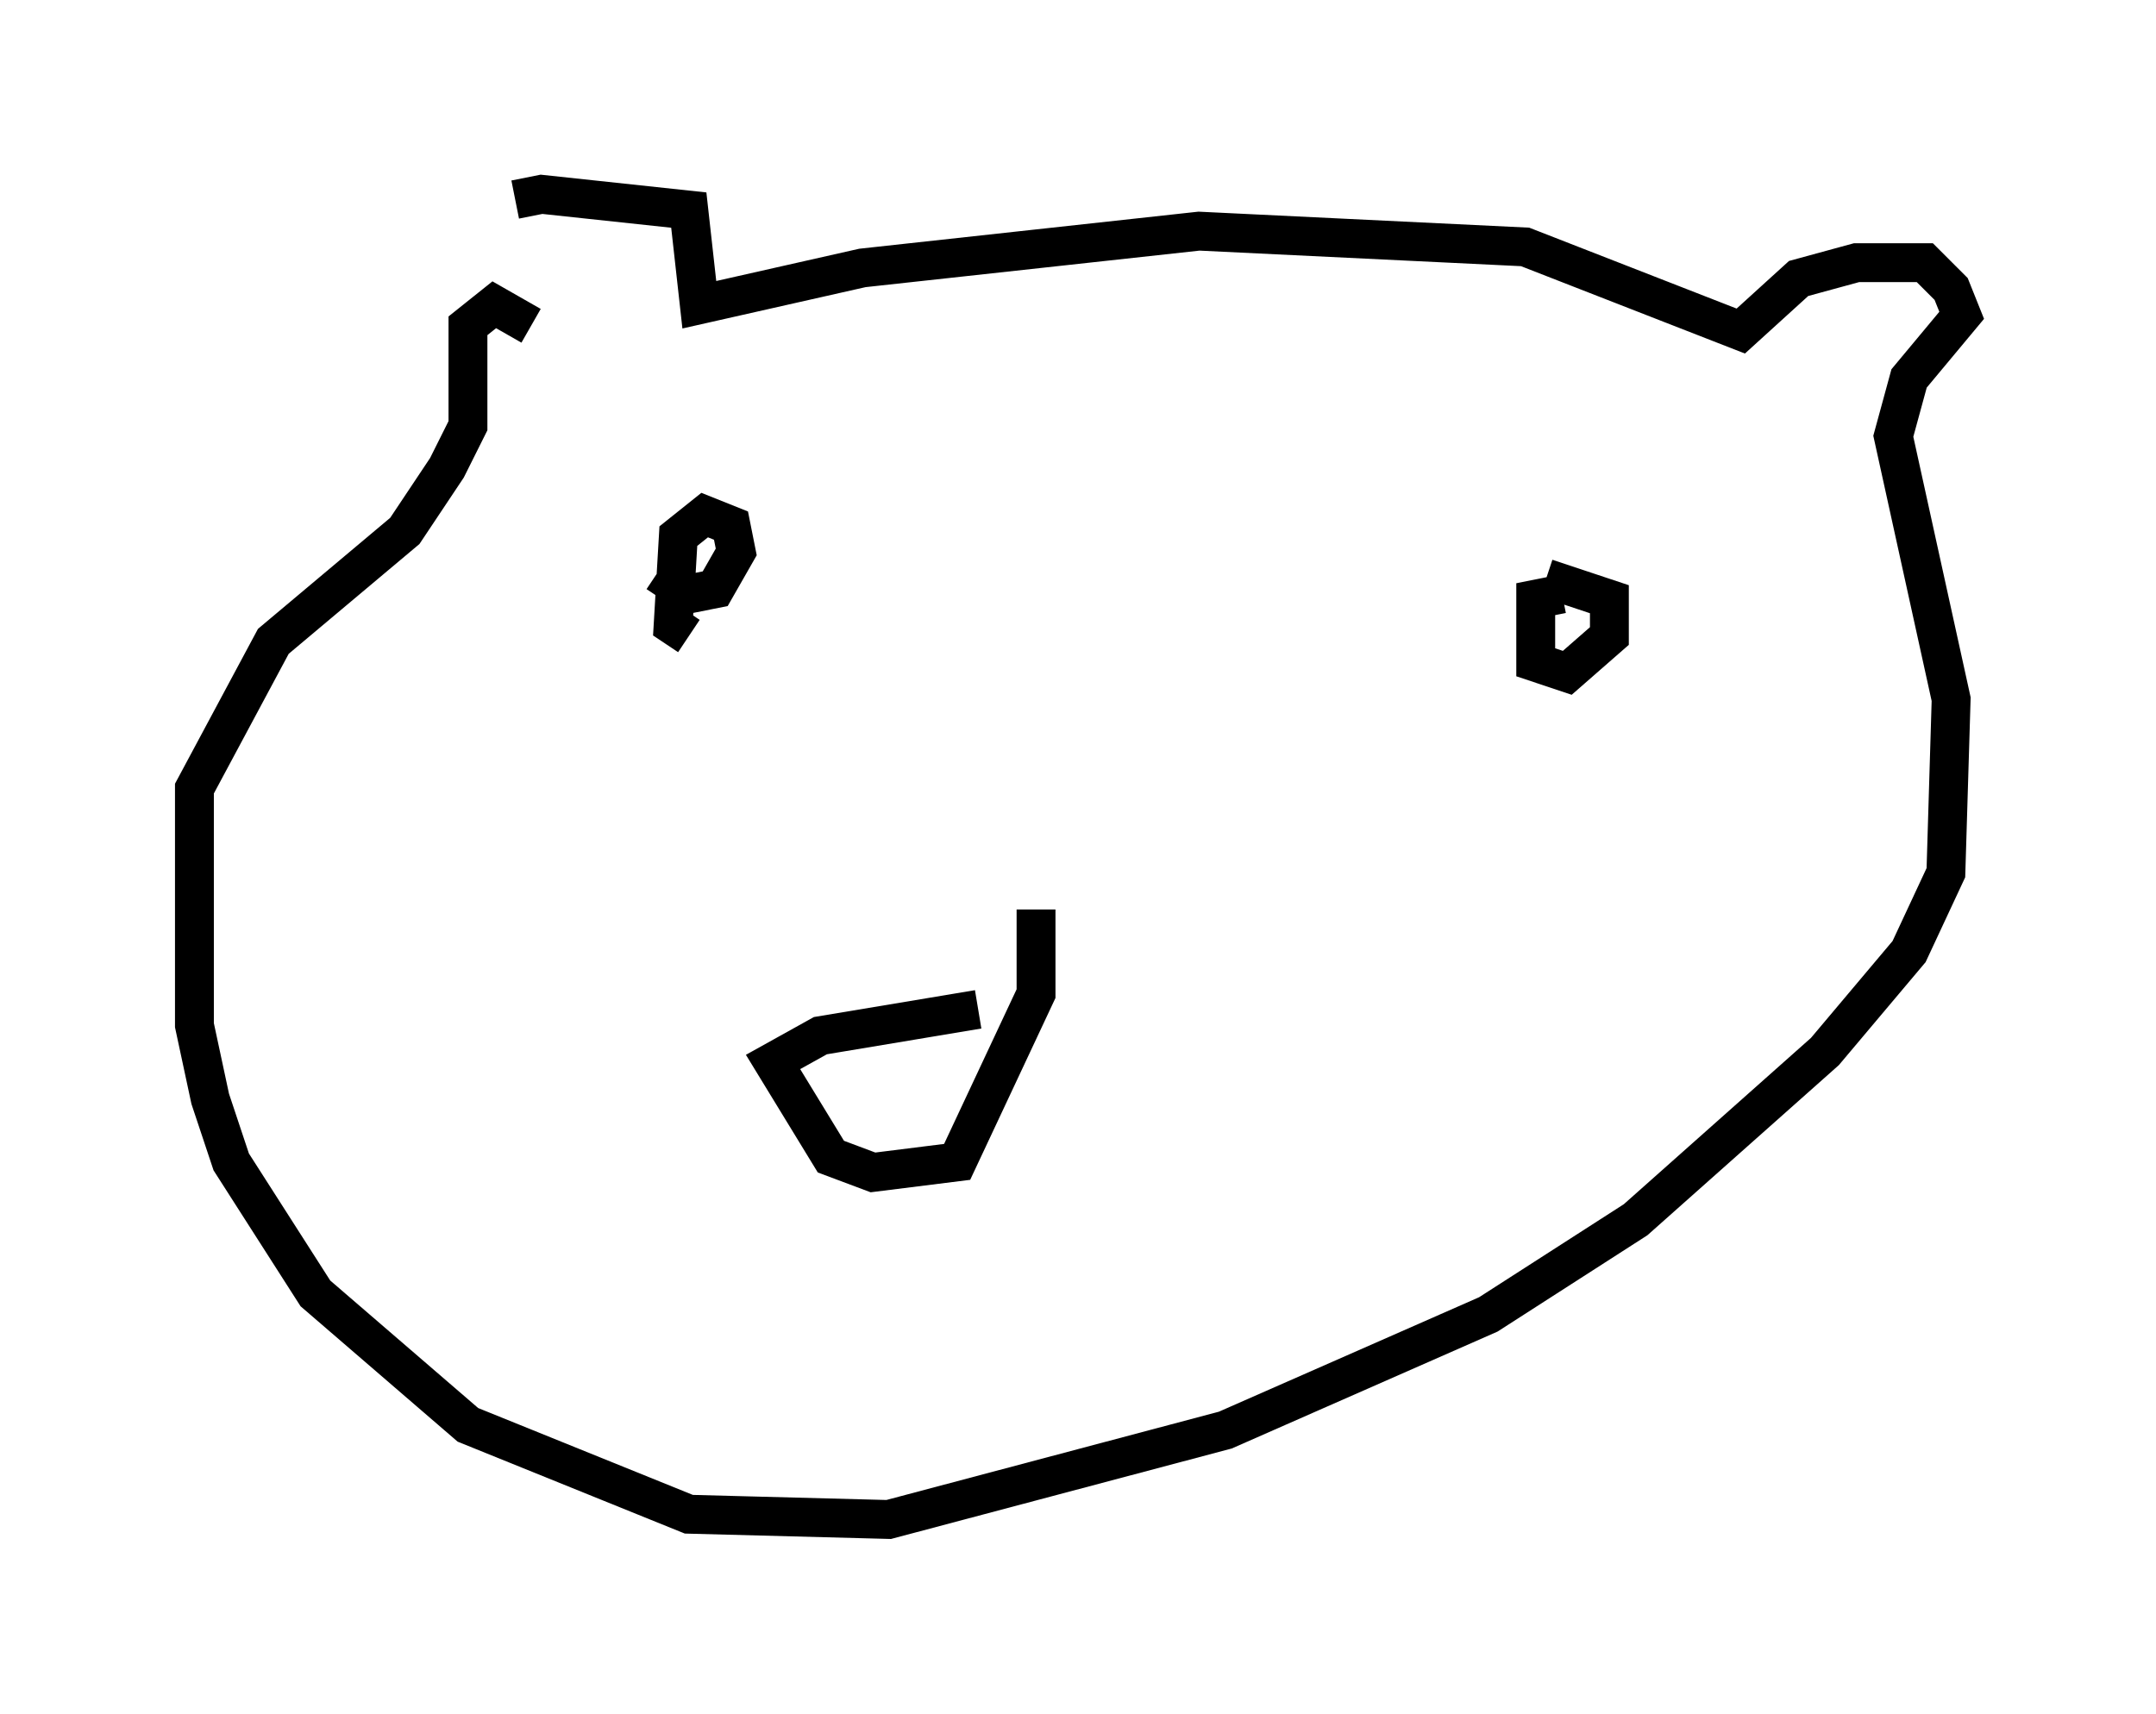 <?xml version="1.0" encoding="utf-8" ?>
<svg baseProfile="full" height="44.1" version="1.1" width="55.466" xmlns="http://www.w3.org/2000/svg" xmlns:ev="http://www.w3.org/2001/xml-events" xmlns:xlink="http://www.w3.org/1999/xlink"><defs /><rect fill="white" height="44.1" width="55.466" x="0" y="0" /><path d="M13.254, 7.706 m0.0, -2.571 l0.677, -0.135 3.789, 0.406 l0.271, 2.436 4.195, -0.947 l8.66, -0.947 8.39, 0.406 l5.548, 2.165 1.488, -1.353 l1.488, -0.406 1.759, 0.0 l0.677, 0.677 0.271, 0.677 l-1.353, 1.624 -0.406, 1.488 l1.488, 6.766 -0.135, 4.465 l-0.947, 2.03 -2.165, 2.571 l-4.871, 4.33 -3.789, 2.436 l-6.766, 2.977 -8.66, 2.3 l-5.142, -0.135 -5.683, -2.3 l-3.924, -3.383 -2.165, -3.383 l-0.541, -1.624 -0.406, -1.894 l0.0, -6.089 2.03, -3.789 l3.383, -2.842 1.083, -1.624 l0.541, -1.083 0.0, -2.571 l0.677, -0.541 0.947, 0.541 m3.248, 6.36 l0.812, 0.541 0.677, -0.135 l0.541, -0.947 -0.135, -0.677 l-0.677, -0.271 -0.677, 0.541 l-0.135, 2.3 0.406, 0.271 m22.463, -1.083 l-0.677, 0.135 0.0, 1.624 l0.812, 0.271 1.083, -0.947 l0.0, -0.947 -1.624, -0.541 m-13.126, 8.525 l0.0, 2.165 -2.03, 4.33 l-2.165, 0.271 -1.083, -0.406 l-1.488, -2.436 1.218, -0.677 l4.059, -0.677 " fill="none" stroke="black" stroke-width="1" /></svg>